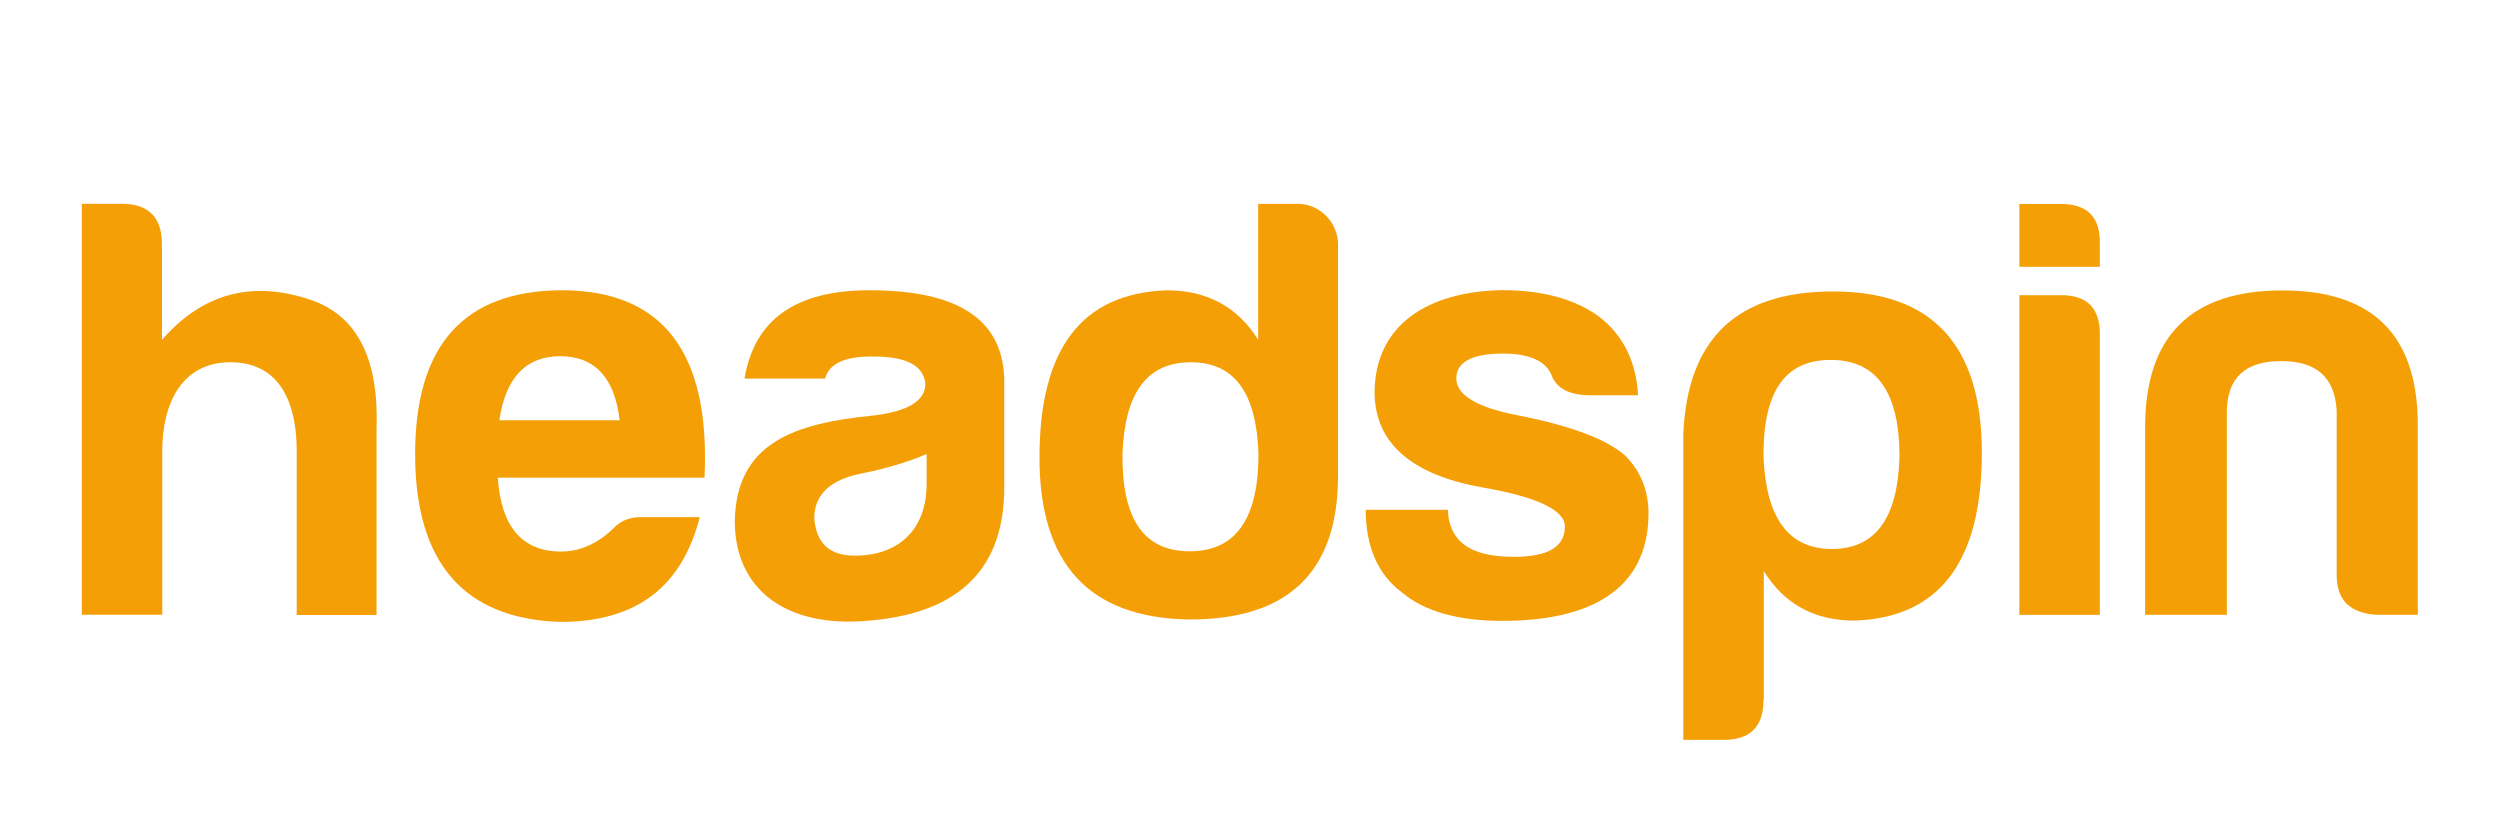 <?xml version="1.0" encoding="utf-8"?>
<!-- Generator: Adobe Illustrator 19.0.0, SVG Export Plug-In . SVG Version: 6.00 Build 0)  -->
<svg version="1.1"
	 id="svg2" xmlns:rdf="http://www.w3.org/1999/02/22-rdf-syntax-ns#" xmlns:dc="http://purl.org/dc/elements/1.1/" xmlns:svg="http://www.w3.org/2000/svg" xmlns:cc="http://creativecommons.org/ns#"
	 xmlns="http://www.w3.org/2000/svg" xmlns:xlink="http://www.w3.org/1999/xlink" x="0px" y="0px" viewBox="-83 220.1 1056 353.9"
	 style="enable-background:new -83 220.1 1056 353.9;" xml:space="preserve">
<style type="text/css">
	.st0{clip-path:url(#SVGID_2_);}
	.st1{fill:#F59F06;}
</style>
<g id="g10" transform="matrix(1.333,0,0,-1.333,0,353.881)">
	<g id="g12">
		<g>
			<defs>
				<rect id="SVGID_1_" x="-194.2" y="-209.3" width="1056" height="353.9"/>
			</defs>
			<clipPath id="SVGID_2_">
				<use xlink:href="#SVGID_1_"  style="overflow:visible;"/>
			</clipPath>
			<g id="g14" class="st0">
				<g id="g20" transform="translate(72.956,150.672)">
					<path id="path22" class="st1" d="M-62.2-165.1c-15.1,0-21.6-12.6-21.6-28.1v-51.9h-25.5v130.2h12.8c8.4,0,12.6-4.4,12.6-12.8
						V-158c13,14.9,28.9,19.1,47.9,12.4c14.2-5.2,20.9-18.8,20.1-40.8v-58.8h-25.3v51.9C-41.2-176.2-47.7-165.1-62.2-165.1"/>
				</g>
				<g id="g24" transform="translate(158.179,132.29)">
					<path id="path26" class="st1" d="M-62.2-165.1h38.1c-1.5,13.4-7.9,20.3-18.8,20.3C-53.8-144.8-60.3-151.7-62.2-165.1
						 M-42.9-229c-30.6,1-46,18.8-46,53.2c0,34.5,15.5,51.7,46.3,51.9c32.2,0,47.3-19.7,45.4-59.4h-65.5c1-15.5,7.7-23.4,20.1-23.4
						c5.9,0,11.5,2.5,16.5,7.3c2.3,2.5,5.2,3.6,8.6,3.6H1.3C-4.2-217.2-18-229-42.9-229"/>
				</g>
				<g id="g28" transform="translate(293.567,112.186)">
					<path id="path30" class="st1" d="M-62.2-165.1v9.4c-5.9-2.5-12.8-4.6-20.3-6.1c-10.1-1.9-15.3-6.7-15.3-14.2
						c0.6-8,4.8-11.9,12.8-11.9C-70.9-187.9-62.2-179.5-62.2-165.1 M-94.4-131.8h-25.5c3.1,18.8,16.3,28,39.6,28
						c28,0,42.1-9.2,42.7-28v-34.5c0-28-16.9-40.4-44.2-42.3c-24.3-1.9-41.2,9.4-41.2,31.8c0.6,24.3,18.2,30.8,43.9,33.3
						c10.9,1.3,16.5,4.6,16.5,10.1c-0.6,5.7-5.9,8.6-16.5,8.6C-88.1-124.7-93.1-127-94.4-131.8"/>
				</g>
				<g id="g32" transform="translate(355.621,121.567)">
					<path id="path34" class="st1" d="M-62.2-165.1c-0.2-20.5,6.7-30.8,21.3-30.8c14.6,0,21.8,10.3,21.8,30.8
						c-0.6,19.5-7.7,29.1-21.4,29.1C-54.4-136-61.5-145.6-62.2-165.1 M6.1-98.6v-73.5c0-30.4-15.9-45.6-47.5-45.4
						c-31.4,0.6-47.1,17.6-47.1,51.3c0,34.5,13.4,52.1,40.4,53c12.6,0,22.4-5.2,28.9-15.7v43.1h12.6C0.4-85.8,6.1-91.8,6.1-98.6"/>
				</g>
				<g id="g36" transform="translate(479.71,89.017)">
					<path id="path38" class="st1" d="M-62.2-165.1c10.7,0,16.1,3.1,16.1,9.6c0,5.2-8.8,9.4-26.2,12.4c-22.4,4-33.9,14-34.1,29.9
						c0,21.8,17.2,32.2,40.4,32.6c13,0,23.4-2.9,31-8.6c7.5-5.9,11.5-14.2,12.1-24.7h-16.1c-5.9,0.2-9.8,2.3-11.3,6.3
						c-1.7,4.4-6.9,6.9-15.3,6.9c-10,0-14.9-2.7-14.9-7.9s6.5-9.2,19.7-11.7c17.2-3.4,28.5-7.8,34.1-13c4.8-5,7.1-11.1,7.1-18
						c0-24.9-19.5-34.1-46.3-34.1c-14.2,0-24.9,3.1-31.8,9c-7.7,5.7-11.5,14.6-11.5,26.2h26C-82.7-161.3-74.7-165.1-62.2-165.1"/>
				</g>
				<g id="g40" transform="translate(580.441,91.506)">
					<path id="path42" class="st1" d="M-62.2-165.1c13.8,0,20.9,9.8,21.4,29.3c0,20.5-7.3,30.6-21.8,30.6
						c-14.6,0-21.4-10.1-21.3-30.6C-83.1-155.3-76-165.1-62.2-165.1 M-83.9-213c0-8.4-4.2-12.6-12.6-12.6h-12.8v96.9
						c1.3,30.3,17,45.2,47.5,45.2c31.4,0,47.1-17,47.1-51.1c0-34.5-13.4-52.3-40.4-53.2c-12.6,0-22.2,5.2-28.7,15.7V-213z"/>
				</g>
				<g id="g44" transform="translate(653.027,171.927)">
					<path id="path46" class="st1" d="M-62.2-165.1c8.2,0,12.3-4,12.3-12.3v-89h-25.5v101.3H-62.2z M-62.2-136.2
						c8.4,0,12.4-4.2,12.3-12.4v-7.5h-25.5v19.9H-62.2z"/>
				</g>
				<g id="g48" transform="translate(752.981,70.635)">
					<path id="path50" class="st1" d="M-62.2-165.1c-8.4,0.6-12.6,4.6-12.6,12.6v52.1c-0.6,10.5-6.3,15.7-17.6,15.7
						s-17-5.2-17.2-15.7v-64.7h-25.9v59.5c0,28.9,14.6,43.3,43.5,43.3c28.9,0,43.1-14.4,42.9-43.3v-59.5H-62.2z"/>
				</g>
			</g>
		</g>
	</g>
</g>
</svg>
